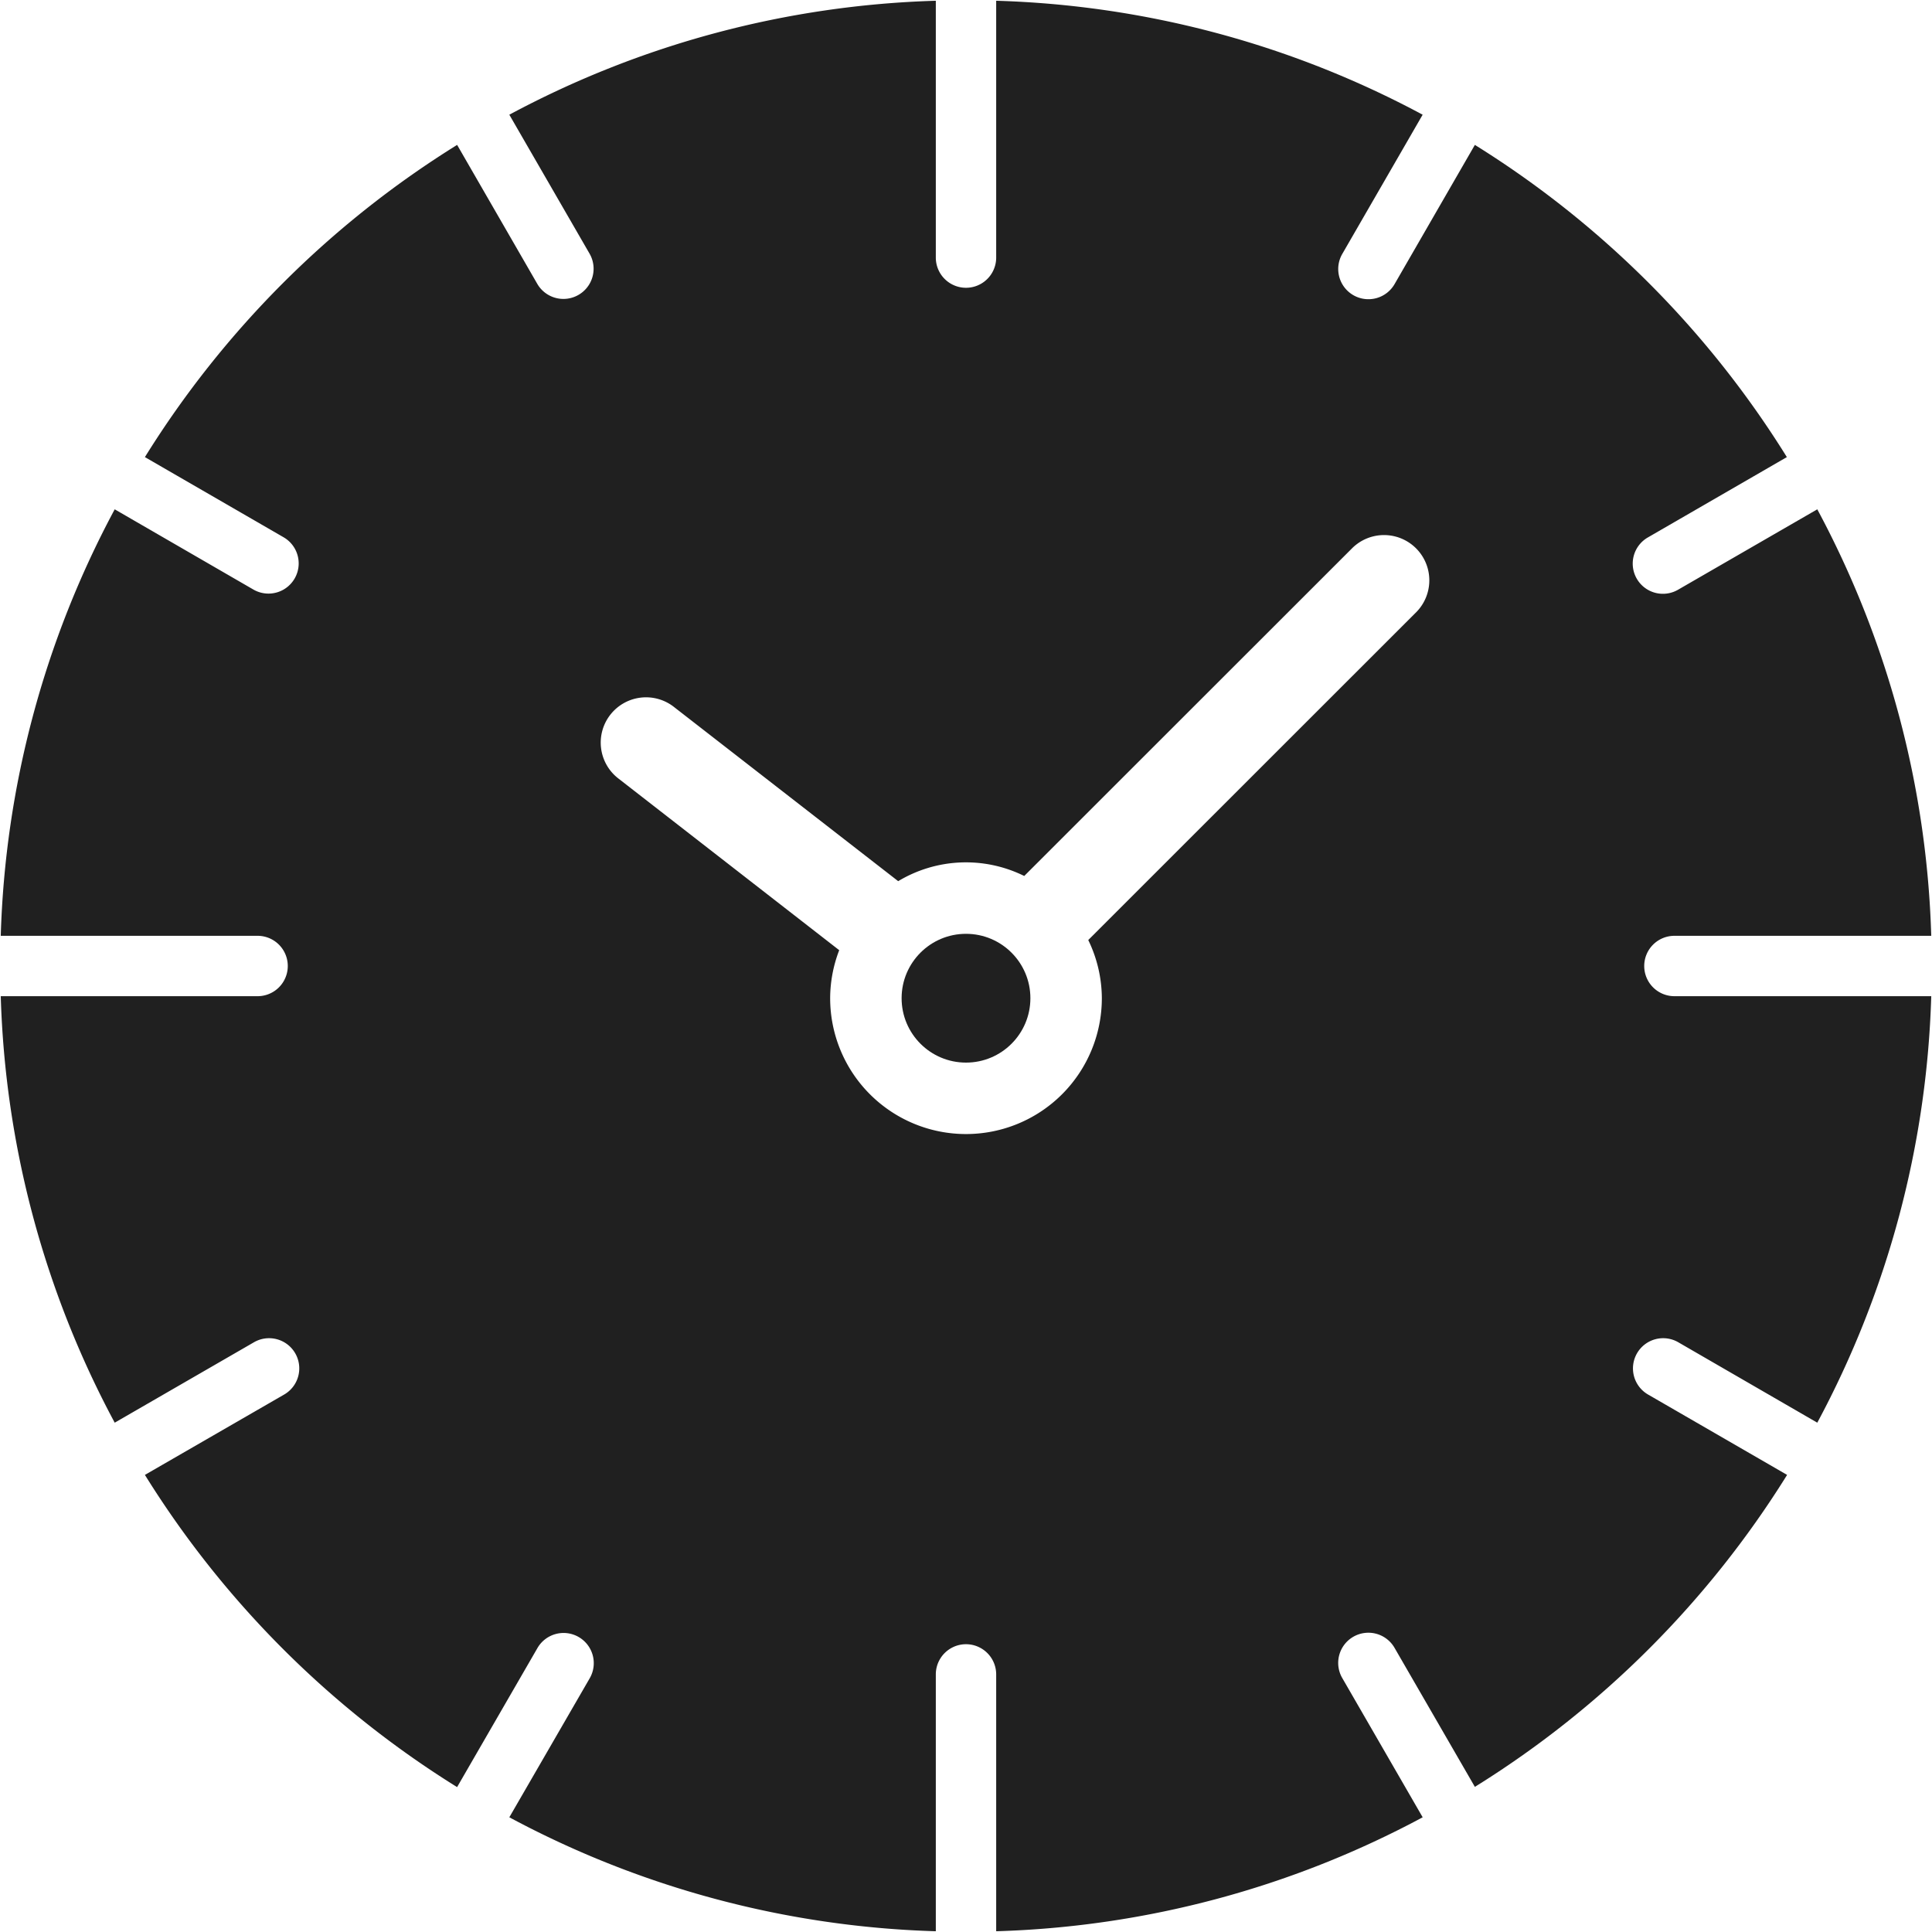 <svg xmlns="http://www.w3.org/2000/svg" viewBox="0 0 64 64" aria-labelledby="title" aria-describedby="desc"><circle data-name="layer2" cx="32" cy="33.067" r="2.133" fill="#202020"/><path data-name="layer1" d="M54.467 32a1 1 0 0 1 1-1h8.508A31.829 31.829 0 0 0 60.2 16.872l-4.608 2.661a1 1 0 1 1-1-1.732l4.6-2.659A32.157 32.157 0 0 0 48.857 4.8L46.2 9.406a1 1 0 1 1-1.732-1L47.127 3.8A31.828 31.828 0 0 0 33 .025v8.508a1 1 0 0 1-2 0V.025A31.829 31.829 0 0 0 16.872 3.8l2.661 4.608a1 1 0 0 1-1.732 1L15.143 4.8A32.159 32.159 0 0 0 4.8 15.142l4.6 2.659a1 1 0 0 1-1 1.732l-4.6-2.661A31.829 31.829 0 0 0 .025 31h8.508a1 1 0 0 1 0 2H.025A31.829 31.829 0 0 0 3.8 47.128l4.608-2.661a1 1 0 1 1 1 1.732L4.8 48.858A32.158 32.158 0 0 0 15.142 59.2l2.658-4.6a1 1 0 1 1 1.732 1l-2.66 4.6A31.828 31.828 0 0 0 31 63.975v-8.508a1 1 0 0 1 2 0v8.508A31.828 31.828 0 0 0 47.128 60.2l-2.661-4.608a1 1 0 1 1 1.732-1l2.658 4.6A32.158 32.158 0 0 0 59.2 48.858l-4.6-2.659a1 1 0 1 1 1-1.732l4.6 2.661A31.829 31.829 0 0 0 63.975 33h-8.508a1 1 0 0 1-1-1zm-7.54-11.733L36.05 31.14a4.449 4.449 0 0 1 .45 1.927 4.5 4.5 0 0 1-9 0 4.456 4.456 0 0 1 .3-1.591l-7.339-5.706a1.5 1.5 0 1 1 1.879-2.34l7.414 5.76a4.352 4.352 0 0 1 4.175-.172l10.877-10.872a1.5 1.5 0 0 1 2.121 2.121z" fill="#202020"/><circle data-name="layer1" cx="32" cy="33.066" r="1.5" fill="#202020"/></svg>